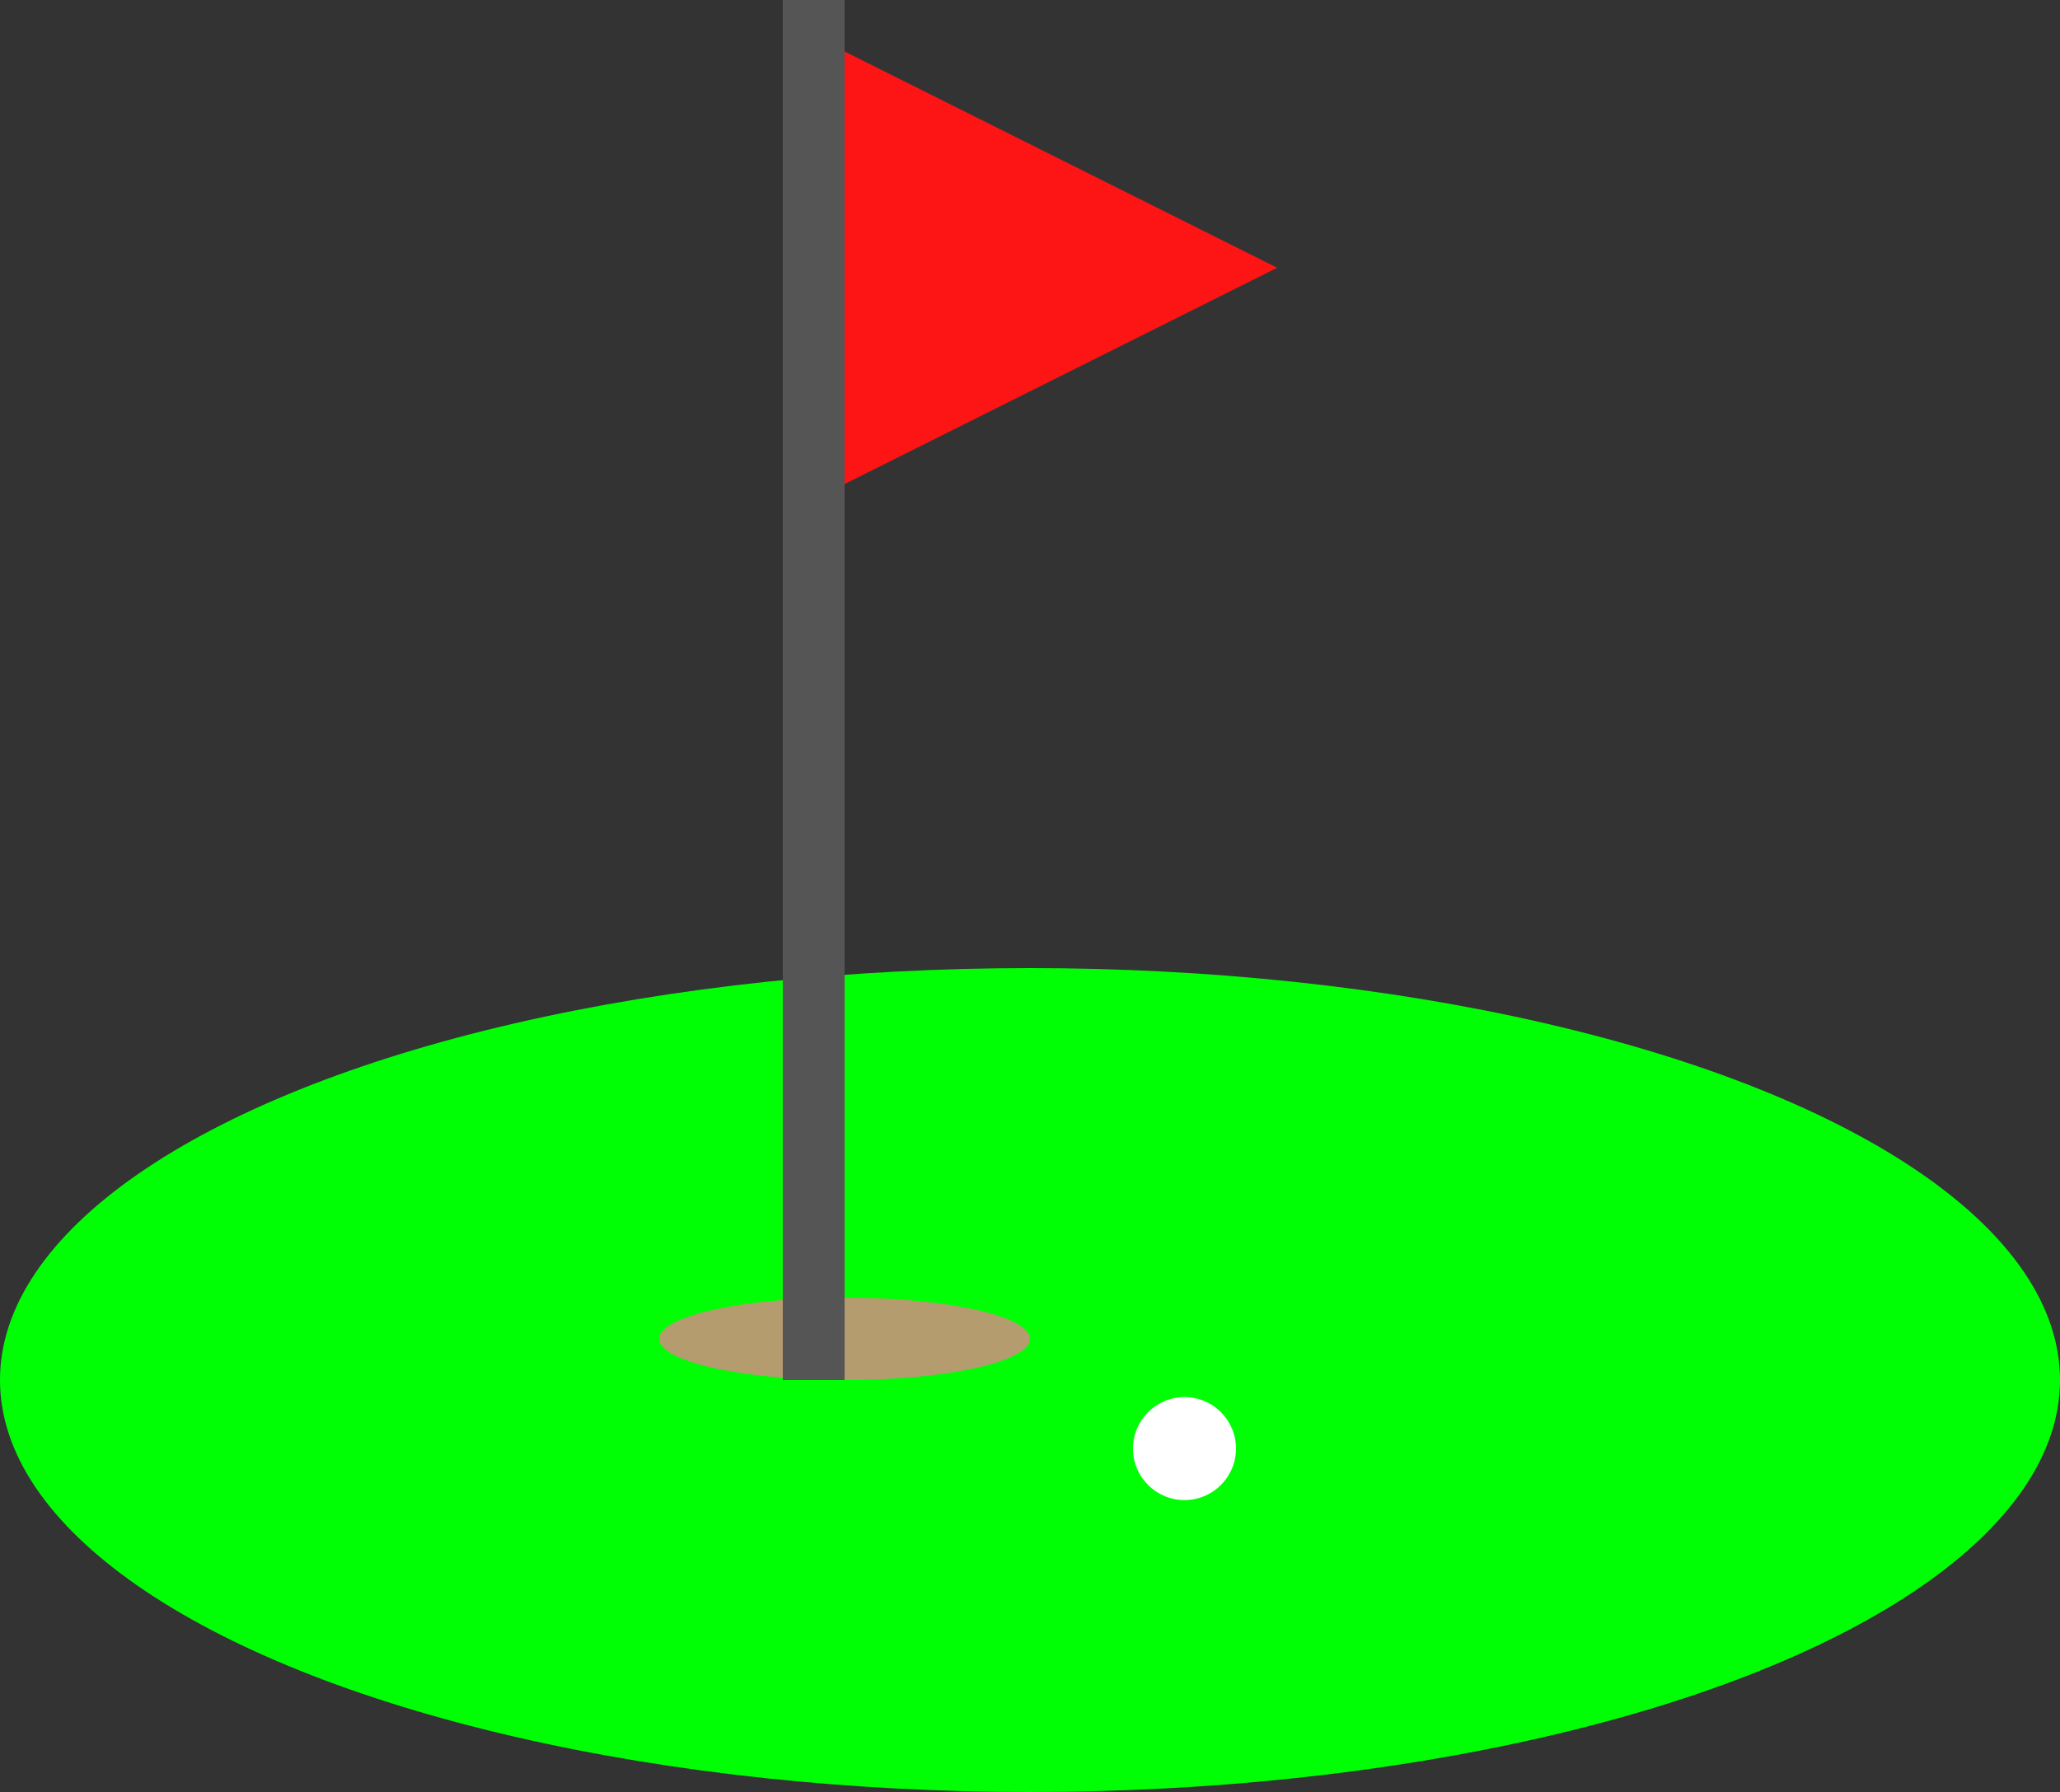<?xml version="1.0" encoding="UTF-8"?>
<svg width="100px" height="87px" viewBox="0 0 100 87" version="1.1" xmlns="http://www.w3.org/2000/svg" xmlns:xlink="http://www.w3.org/1999/xlink">
    <rect x="0" y="0" width="100" height="87" fill="#333333" stroke="none"/>
    <!-- Generator: Sketch 53.2 (72643) - https://sketchapp.com -->
    <title>Group</title>
    <desc>Created with Sketch.</desc>
    <g id="Page-1" stroke="none" stroke-width="1" fill="none" fill-rule="evenodd">
        <g id="Group" transform="translate(0, -0.816)">
            <ellipse id="Oval" fill="#00FF05" cx="50" cy="67.816" rx="50" ry="20"></ellipse>
            <ellipse id="Oval" fill="#B49C6E" cx="41" cy="65.816" rx="9" ry="2"></ellipse>
            <polygon id="Triangle" fill="#FD1515" transform="translate(51, 13.816) rotate(-270) translate(-51, -13.816) " points="51 2.816 62 24.816 40 24.816"></polygon>
            <rect id="Rectangle" fill="#555555" x="38" y="0.816" width="3" height="67"></rect>
            <circle id="Oval" fill="#FFFFFF" cx="57.5" cy="71.143" r="2.5"></circle>
        </g>
    </g>
</svg>